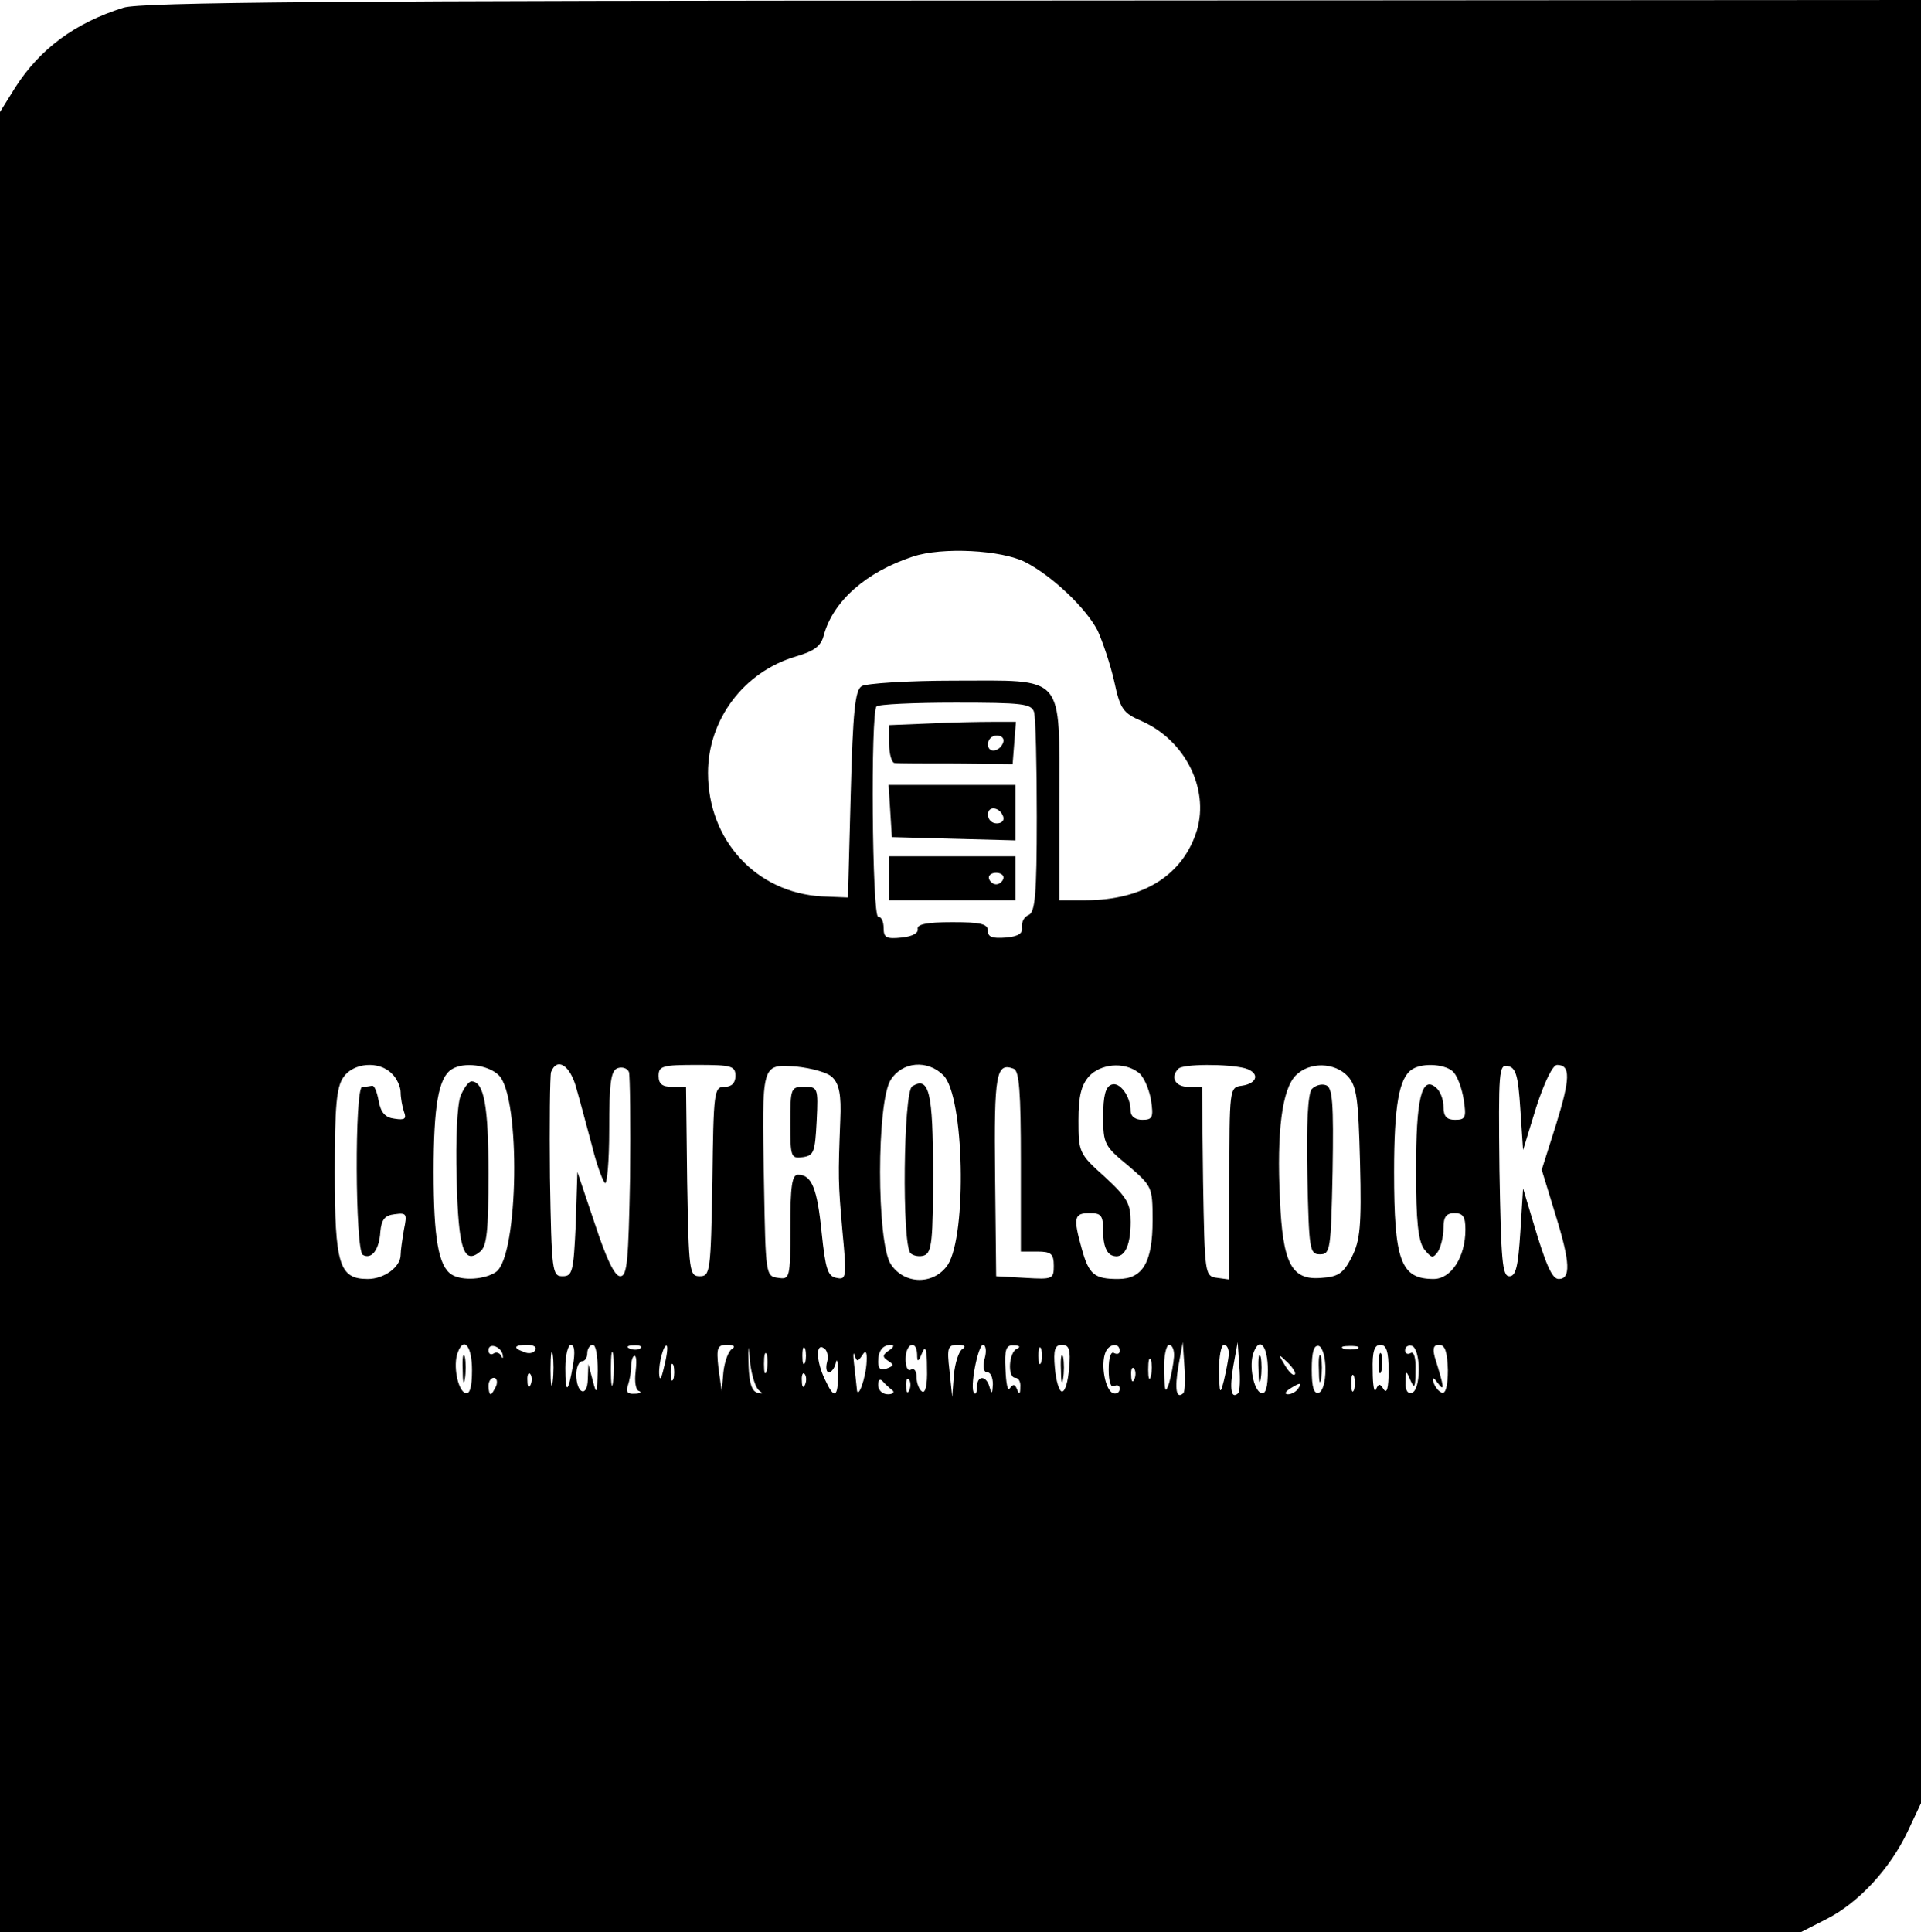<?xml version="1.0" standalone="no"?>
<!DOCTYPE svg PUBLIC "-//W3C//DTD SVG 20010904//EN"
 "http://www.w3.org/TR/2001/REC-SVG-20010904/DTD/svg10.dtd">
<svg version="1.0" xmlns="http://www.w3.org/2000/svg"
 width="350pt" height="352pt" viewBox="0 0 350 352"
 preserveAspectRatio="xMidYMid meet">

<g transform="translate(0,352) scale(0.1,-0.1)"
fill="#000000" stroke="none">
<path d="M225 3506 c-89 -28 -152 -75 -197 -145 l-28 -45 0 -1658 0 -1658
1640 0 1641 0 47 24 c59 30 116 92 148 160 l24 51 0 1643 0 1642 -1617 -1
c-1275 0 -1626 -3 -1658 -13z m1643 -1010 c49 -25 111 -84 132 -125 9 -20 23
-61 30 -92 11 -51 16 -58 51 -73 78 -35 122 -122 100 -198 -25 -82 -98 -128
-203 -128 l-48 0 0 180 c0 235 13 220 -192 220 -84 0 -160 -5 -168 -10 -12 -7
-16 -45 -20 -197 l-5 -188 -48 2 c-119 7 -207 102 -207 225 0 97 65 184 160
212 34 10 46 19 51 39 17 62 77 115 162 143 54 18 162 12 205 -10z m16 -273
c3 -10 5 -96 5 -191 0 -143 -3 -174 -15 -179 -8 -3 -13 -13 -12 -22 2 -11 -6
-17 -29 -19 -25 -2 -33 1 -33 12 0 13 -13 16 -65 16 -47 0 -64 -4 -63 -12 2
-8 -10 -14 -29 -16 -28 -3 -33 0 -33 17 0 12 -4 21 -10 21 -11 0 -14 372 -3
383 3 4 68 7 144 7 122 0 138 -2 143 -17z m-1170 -659 c9 -8 16 -24 16 -34 0
-10 3 -26 6 -35 5 -13 2 -16 -17 -13 -17 2 -25 11 -29 32 -3 17 -8 29 -12 28
-5 -1 -12 -2 -18 -2 -14 0 -13 -297 1 -306 16 -9 30 9 32 42 2 22 8 30 26 32
22 3 23 1 17 -28 -3 -18 -6 -38 -6 -46 0 -22 -30 -44 -60 -44 -52 0 -60 26
-60 195 0 120 3 155 16 173 18 26 65 30 88 6z m195 -3 c40 -40 36 -328 -5
-358 -20 -14 -62 -17 -81 -5 -24 15 -33 66 -33 187 0 121 9 172 33 187 22 14
67 8 86 -11z m141 -23 c7 -24 19 -70 28 -103 8 -33 19 -64 24 -70 4 -5 8 39 8
97 0 86 3 107 15 112 9 3 18 0 21 -7 2 -7 3 -94 2 -192 -3 -152 -5 -180 -18
-180 -10 0 -25 31 -46 95 l-32 95 -3 -95 c-4 -87 -6 -95 -24 -95 -19 0 -20 8
-23 180 -1 98 0 185 2 192 11 28 35 12 46 -29z m290 22 c0 -13 -7 -20 -20 -20
-19 0 -20 -8 -22 -172 -3 -165 -4 -173 -23 -173 -19 0 -20 8 -23 173 l-2 172
-25 0 c-18 0 -25 5 -25 20 0 18 7 20 70 20 63 0 70 -2 70 -20z m177 -3 c12
-12 16 -32 14 -77 -4 -105 -4 -113 4 -204 8 -83 7 -88 -11 -84 -16 3 -20 16
-27 83 -8 80 -18 105 -43 105 -11 0 -14 -21 -14 -96 0 -93 -1 -95 -22 -92 -23
3 -23 5 -26 173 -4 221 -5 216 59 212 28 -3 58 -11 66 -20z m202 4 c38 -38 43
-290 8 -345 -25 -37 -79 -37 -104 1 -26 40 -26 296 0 336 21 33 67 37 96 8z
m141 -157 l0 -164 30 0 c25 0 30 -4 30 -26 0 -24 -2 -25 -52 -22 l-53 3 -2
185 c-2 185 2 205 34 193 10 -4 13 -41 13 -169z m213 163 c10 -6 20 -29 24
-50 5 -33 3 -37 -16 -37 -12 0 -21 6 -21 16 0 27 -20 54 -35 48 -11 -4 -15
-21 -15 -58 0 -49 2 -54 45 -89 44 -38 45 -39 45 -100 0 -77 -18 -107 -63
-107 -43 0 -53 8 -66 55 -16 57 -14 65 14 65 22 0 25 -4 25 -35 0 -23 6 -38
16 -42 21 -8 34 14 34 61 0 33 -6 44 -47 82 -47 42 -48 45 -48 103 0 44 5 64
19 80 21 23 63 27 89 8z m195 7 c28 -8 24 -28 -6 -32 -22 -3 -22 -6 -22 -178
l0 -175 -22 3 c-23 3 -23 5 -26 176 l-2 172 -25 0 c-24 0 -33 18 -18 33 8 9
90 9 121 1z m188 -15 c16 -18 19 -40 22 -157 3 -117 0 -142 -15 -172 -15 -29
-24 -36 -55 -38 -55 -5 -71 26 -76 144 -6 123 4 200 29 225 25 25 71 24 95 -2z
m193 7 c7 -8 15 -30 18 -50 5 -32 3 -36 -16 -36 -15 0 -21 6 -21 24 0 13 -6
29 -14 35 -26 22 -36 -21 -36 -151 0 -94 4 -129 15 -144 13 -16 16 -17 25 -4
5 8 10 27 10 43 0 20 5 27 20 27 16 0 20 -7 20 -30 0 -50 -26 -90 -58 -90 -60
0 -72 33 -72 195 0 121 9 172 33 187 20 13 64 9 76 -6z m121 -66 l5 -75 24 78
c15 46 30 77 38 77 25 0 24 -25 -2 -109 l-26 -82 26 -85 c26 -84 27 -114 5
-114 -12 0 -23 24 -47 105 l-18 60 -5 -80 c-4 -62 -8 -80 -20 -80 -13 0 -15
29 -18 193 -2 181 -1 193 15 190 15 -3 19 -17 23 -78z m-1910 -476 c0 -32 -4
-44 -12 -42 -14 5 -23 51 -14 74 11 30 26 12 26 -32z m56 28 c1 -7 0 -8 -3 -2
-2 5 -9 8 -14 4 -5 -3 -9 0 -9 6 0 15 23 7 26 -8z m59 8 c-3 -5 -12 -7 -20 -3
-21 7 -19 13 6 13 11 0 18 -4 14 -10z m32 -57 c-2 -16 -4 -5 -4 22 0 28 2 40
4 28 2 -13 2 -35 0 -50z m37 30 c-9 -52 -14 -54 -14 -5 0 23 5 42 10 42 7 0 8
-14 4 -37z m45 -10 c-1 -43 -2 -45 -9 -18 l-8 30 -1 -28 c-1 -34 -21 -26 -21
9 0 13 5 24 10 24 6 0 10 7 10 15 0 8 5 15 10 15 6 0 9 -21 9 -47z m28 -20
c-2 -16 -4 -5 -4 22 0 28 2 40 4 28 2 -13 2 -35 0 -50z m50 61 c-3 -3 -12 -4
-19 -1 -8 3 -5 6 6 6 11 1 17 -2 13 -5z m43 -34 c-5 -22 -8 -27 -9 -13 -1 21
9 56 14 51 2 -2 0 -19 -5 -38z m123 32 c-6 -4 -13 -23 -15 -42 l-3 -35 -6 43
c-4 37 -2 42 16 42 12 0 16 -3 8 -8z m50 -75 c8 -6 7 -7 -3 -4 -10 2 -15 18
-16 48 -1 44 -1 44 3 4 3 -22 10 -44 16 -48z m84 51 c-3 -7 -5 -2 -5 12 0 14
2 19 5 13 2 -7 2 -19 0 -25z m40 1 c-3 -11 -1 -19 3 -19 5 0 11 8 13 18 2 9 4
0 4 -20 0 -45 -7 -48 -24 -11 -16 33 -17 67 -2 57 6 -3 9 -15 6 -25z m64 12
c6 10 9 7 8 -11 -1 -30 -17 -74 -18 -49 -1 9 -3 29 -5 45 -2 16 -1 23 1 15 4
-12 6 -12 14 0z m49 9 c-12 -8 -13 -12 -2 -19 11 -7 11 -9 -2 -14 -11 -4 -16
-1 -16 12 0 20 8 31 24 31 6 0 4 -5 -4 -10z m51 -7 c0 -15 2 -15 9 2 6 15 9 8
9 -28 1 -30 -3 -46 -9 -42 -5 3 -10 15 -10 26 0 11 -4 17 -10 14 -6 -4 -10 5
-10 19 0 29 20 36 21 9z m82 9 c-6 -4 -13 -25 -15 -47 l-3 -40 -5 48 c-5 42
-3 47 15 47 13 0 16 -3 8 -8z m41 -17 c-4 -15 -2 -25 5 -25 6 0 10 -10 10 -22
-1 -17 -2 -19 -6 -5 -6 22 -23 22 -23 0 0 -9 -2 -14 -5 -11 -9 8 7 88 16 88 5
0 7 -11 3 -25z m59 18 c-15 -6 -18 -53 -3 -53 6 0 10 -8 9 -17 0 -13 -2 -14
-6 -4 -4 10 -7 10 -13 2 -4 -7 -7 9 -8 34 -2 37 1 45 15 44 11 0 13 -3 6 -6z
m44 -25 c-3 -7 -5 -2 -5 12 0 14 2 19 5 13 2 -7 2 -19 0 -25z m51 -10 c-2 -24
-7 -43 -13 -43 -5 0 -11 19 -13 43 -3 33 0 42 13 42 13 0 16 -9 13 -42z m92
31 c0 -5 -4 -7 -10 -4 -6 4 -10 -8 -10 -30 0 -22 4 -34 10 -30 6 3 10 1 10 -5
0 -7 -6 -10 -12 -8 -14 5 -23 51 -14 74 6 16 26 19 26 3z m99 -11 c-1 -13 -5
-34 -9 -48 -7 -20 -8 -16 -9 23 -1 26 4 47 9 47 6 0 10 -10 9 -22z m17 -66
c-13 -12 -16 8 -9 49 l8 44 3 -44 c2 -23 1 -46 -2 -49z m83 71 c-1 -10 -5 -31
-9 -48 -7 -27 -8 -25 -9 18 0 26 4 47 9 47 6 0 9 -8 9 -17z m17 -71 c-13 -12
-16 8 -9 49 l8 44 3 -44 c2 -23 1 -46 -2 -49z m54 42 c0 -32 -4 -44 -12 -42
-14 5 -23 51 -14 74 11 30 26 12 26 -32z m105 1 c0 -22 -5 -40 -12 -42 -9 -3
-13 9 -13 42 0 33 4 45 13 43 7 -3 12 -21 12 -43z m58 38 c-7 -2 -19 -2 -25 0
-7 3 -2 5 12 5 14 0 19 -2 13 -5z m57 -40 c0 -31 -3 -43 -9 -34 -7 11 -9 11
-14 0 -3 -8 -6 7 -6 34 -1 35 3 47 14 47 11 0 15 -12 15 -47z m55 2 c0 -22 -5
-40 -12 -42 -8 -3 -13 4 -12 19 0 22 1 22 9 3 7 -16 9 -12 9 18 1 23 -3 36 -9
32 -5 -3 -10 -1 -10 5 0 7 6 10 13 8 7 -3 12 -21 12 -43z m53 -1 c0 -28 -4
-44 -11 -41 -6 2 -12 10 -15 18 -3 11 -1 11 8 -1 12 -16 12 -9 -6 48 -4 16 -2
22 8 22 11 0 15 -13 16 -46z m-1241 -1 c-3 -10 -5 -4 -5 12 0 17 2 24 5 18 2
-7 2 -21 0 -30z m-239 -3 c-2 -16 0 -32 6 -34 6 -2 3 -5 -8 -5 -13 -1 -16 4
-12 15 3 9 6 24 6 35 0 10 3 19 6 19 4 0 4 -13 2 -30z m939 -7 c-3 -10 -5 -4
-5 12 0 17 2 24 5 18 2 -7 2 -21 0 -30z m262 3 c-3 -3 -11 5 -18 17 -13 21
-12 21 5 5 10 -10 16 -20 13 -22z m-1132 -8 c-3 -7 -5 -2 -5 12 0 14 2 19 5
13 2 -7 2 -19 0 -25z m840 0 c-3 -8 -6 -5 -6 6 -1 11 2 17 5 13 3 -3 4 -12 1
-19z m-1100 -10 c-3 -8 -6 -5 -6 6 -1 11 2 17 5 13 3 -3 4 -12 1 -19z m500 0
c-3 -8 -6 -5 -6 6 -1 11 2 17 5 13 3 -3 4 -12 1 -19z m1000 -10 c-3 -7 -5 -2
-5 12 0 14 2 19 5 13 2 -7 2 -19 0 -25z m-1563 7 c-4 -8 -8 -15 -10 -15 -2 0
-4 7 -4 15 0 8 4 15 10 15 5 0 7 -7 4 -15z m721 -7 c6 -4 2 -8 -7 -8 -10 0
-18 7 -18 17 0 9 3 12 8 7 4 -5 12 -12 17 -16z m32 0 c-3 -8 -6 -5 -6 6 -1 11
2 17 5 13 3 -3 4 -12 1 -19z m708 2 c-3 -5 -12 -10 -18 -10 -7 0 -6 4 3 10 19
12 23 12 15 0z"/>
<path d="M1693 2202 l-73 -3 0 -34 c0 -19 5 -35 10 -35 6 -1 56 -1 113 -1
l102 -1 3 39 3 38 -43 0 c-24 0 -76 -1 -115 -3z m135 -34 c-6 -18 -28 -21 -28
-4 0 9 7 16 16 16 9 0 14 -5 12 -12z"/>
<path d="M1622 2043 l3 -48 113 -3 112 -3 0 51 0 50 -116 0 -115 0 3 -47z
m206 -11 c2 -7 -3 -12 -12 -12 -9 0 -16 7 -16 16 0 17 22 14 28 -4z"/>
<path d="M1620 1920 l0 -40 115 0 115 0 0 40 0 40 -115 0 -115 0 0 -40z m208
-1 c-2 -6 -8 -10 -13 -10 -5 0 -11 4 -13 10 -2 6 4 11 13 11 9 0 15 -5 13 -11z"/>
<path d="M839 1523 c-6 -16 -9 -79 -7 -150 3 -129 13 -158 43 -133 12 10 15
37 15 142 0 123 -8 168 -31 168 -5 0 -14 -12 -20 -27z"/>
<path d="M1440 1474 c0 -62 1 -65 23 -62 20 3 22 9 25 66 3 61 2 62 -23 62
-24 0 -25 -2 -25 -66z"/>
<path d="M1662 1541 c-16 -10 -19 -288 -3 -304 5 -5 17 -7 25 -4 14 5 16 29
16 150 0 147 -7 177 -38 158z"/>
<path d="M2390 1536 c-7 -9 -10 -64 -8 -157 3 -136 4 -144 23 -144 19 0 20 8
23 151 2 125 0 153 -12 157 -8 3 -19 0 -26 -7z"/>
<path d="M843 1025 c0 -22 2 -30 4 -17 2 12 2 30 0 40 -3 9 -5 -1 -4 -23z"/>
<path d="M1933 1025 c0 -22 2 -30 4 -17 2 12 2 30 0 40 -3 9 -5 -1 -4 -23z"/>
<path d="M2293 1025 c0 -22 2 -30 4 -17 2 12 2 30 0 40 -3 9 -5 -1 -4 -23z"/>
<path d="M2403 1025 c0 -22 2 -30 4 -17 2 12 2 30 0 40 -3 9 -5 -1 -4 -23z"/>
<path d="M2512 1035 c0 -16 2 -22 5 -12 2 9 2 23 0 30 -3 6 -5 -1 -5 -18z"/>
</g>
</svg>
